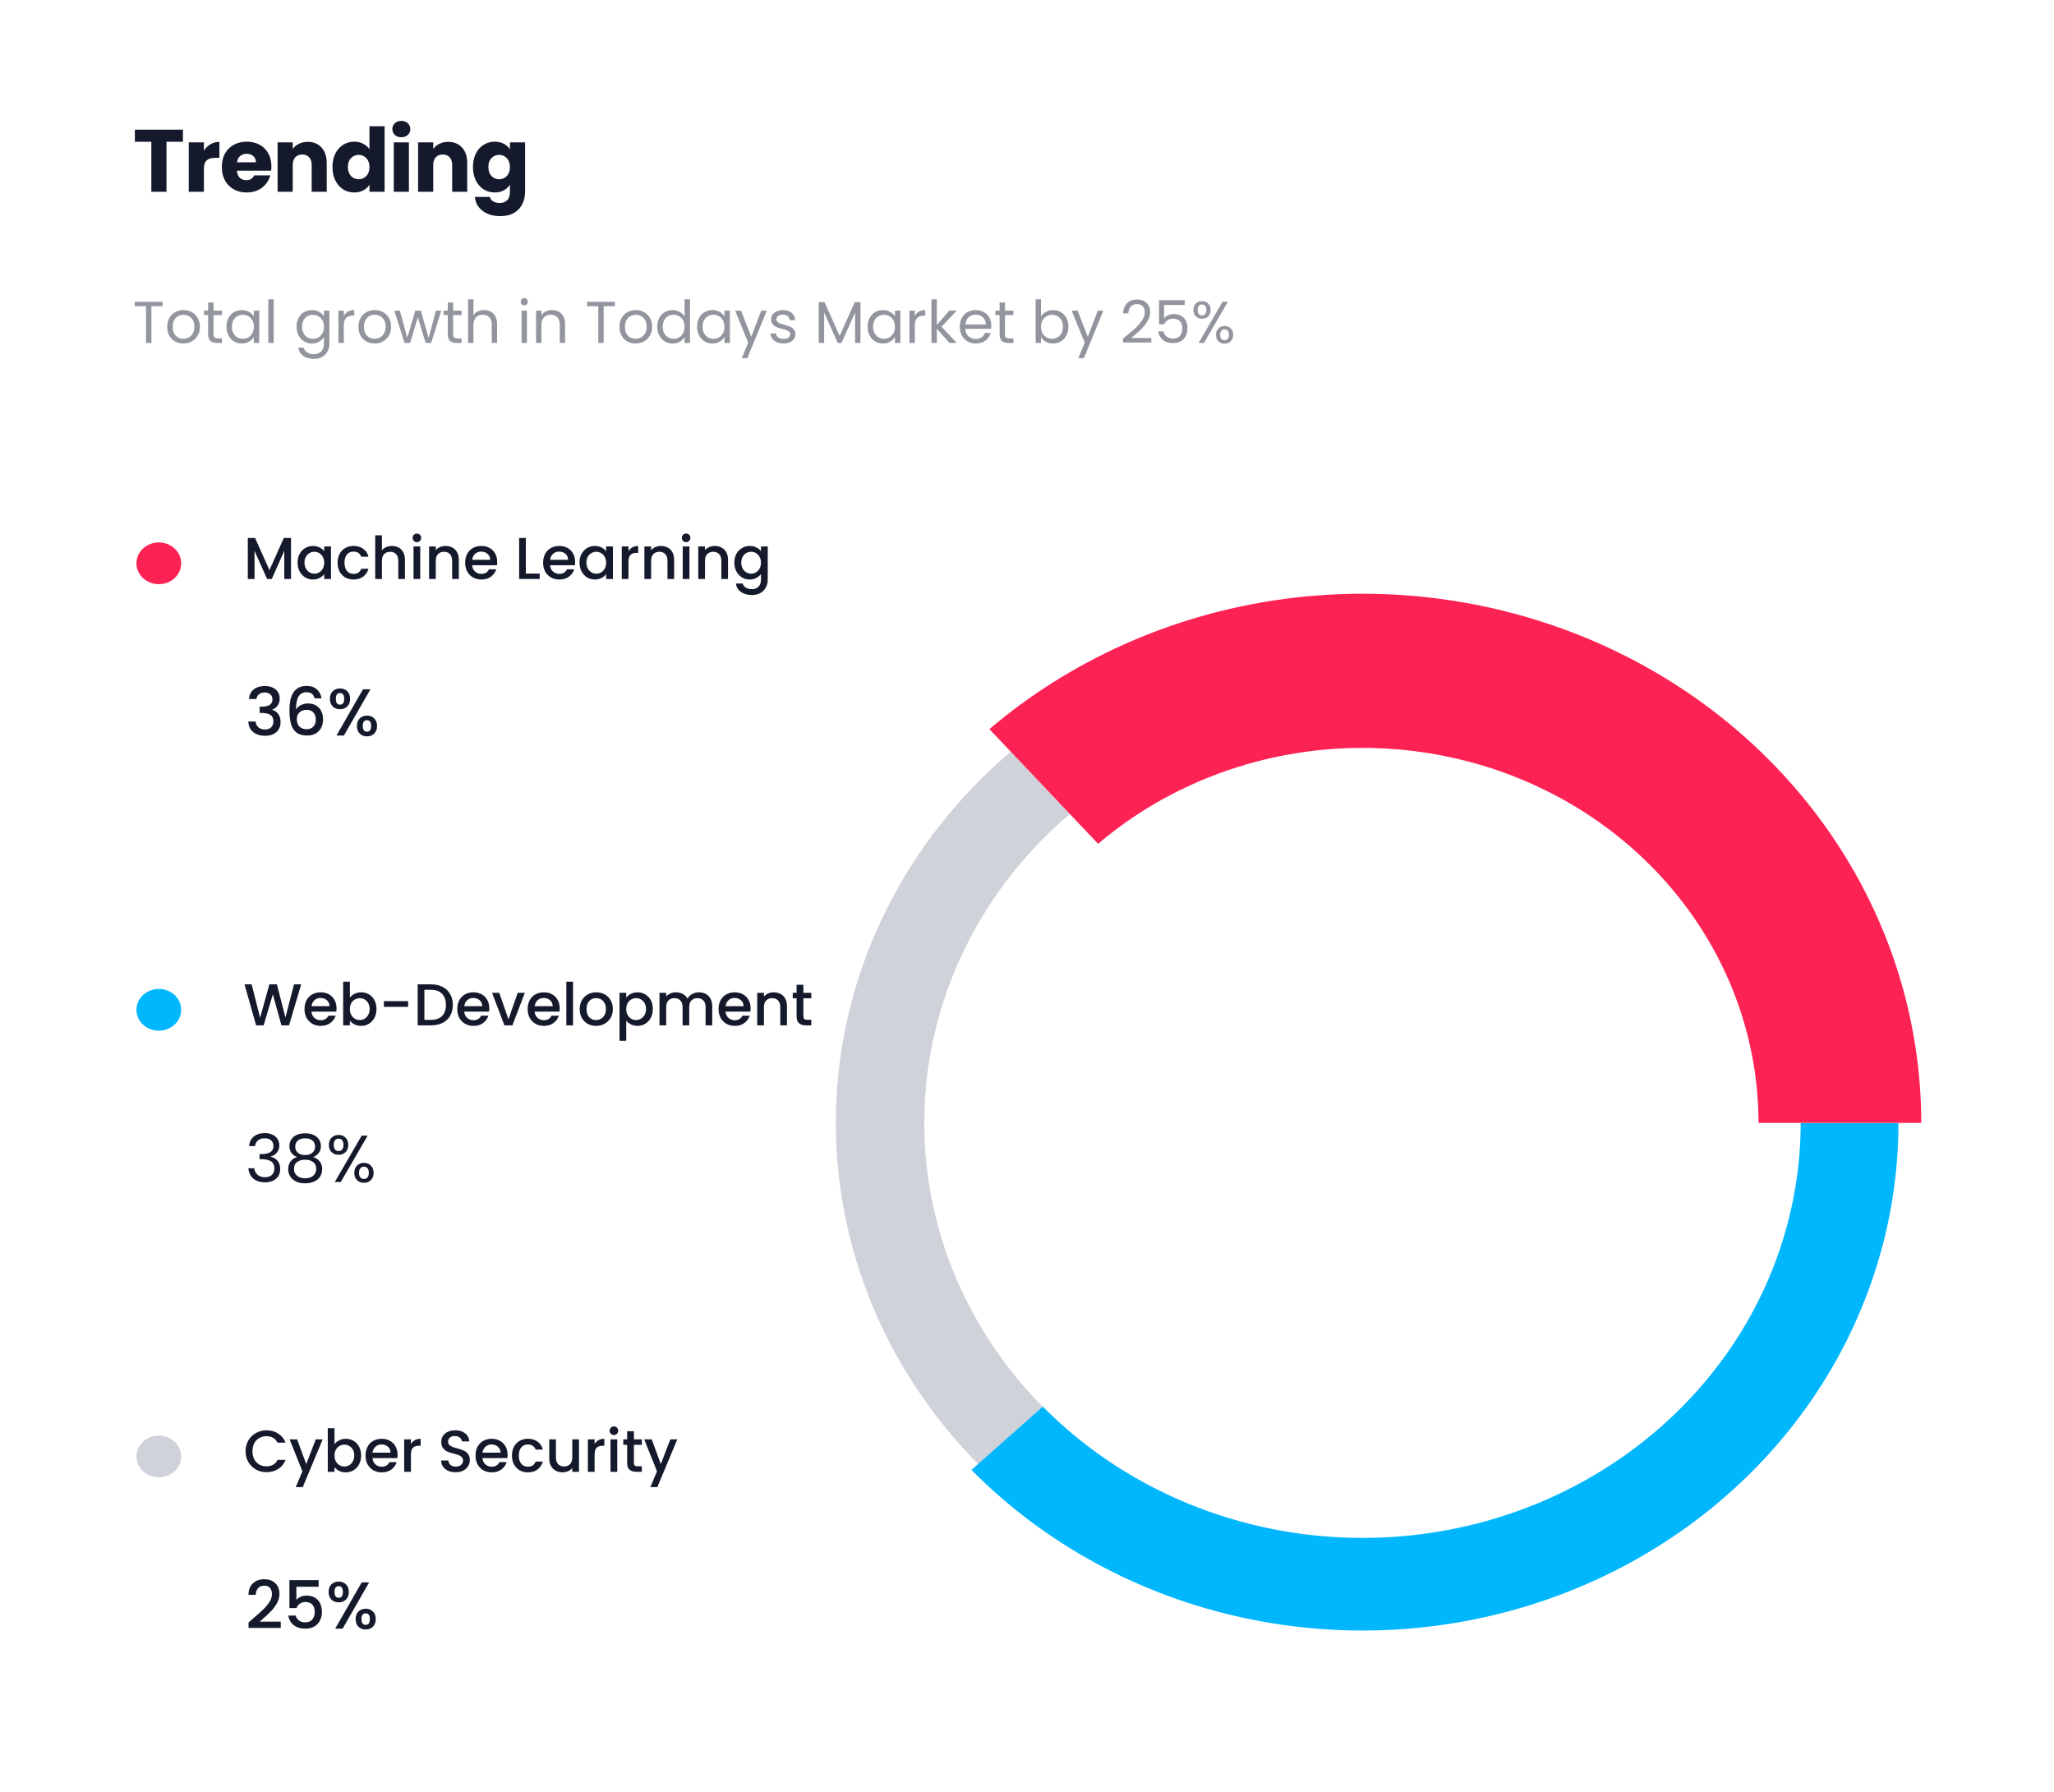<svg width="557" height="486" viewBox="0 0 557 486" fill="none" xmlns="http://www.w3.org/2000/svg">
<g filter="url(#filter0_d_3165_1015)">
<rect x="4" width="541" height="478" rx="16.893" fill="white"/>
<path d="M274.069 199.826C259.918 211.86 248.447 226.449 240.328 242.738C232.21 259.028 227.607 276.688 226.789 294.685C225.972 312.681 228.957 330.651 235.568 347.54C242.18 364.43 252.286 379.898 265.293 393.039L282.796 377.496C271.974 366.562 263.565 353.692 258.064 339.639C252.563 325.587 250.079 310.635 250.759 295.661C251.44 280.688 255.269 265.993 262.025 252.44C268.78 238.887 278.324 226.748 290.098 216.735L274.069 199.826Z" fill="#D0D2DA"/>
<path d="M521 300.5C521 272.777 512.522 245.648 496.591 222.391C480.66 199.135 457.958 180.748 431.229 169.452C404.5 158.156 374.889 154.436 345.976 158.74C317.062 163.045 290.084 175.191 268.303 193.709L297.781 224.816C313.218 211.693 332.337 203.085 352.828 200.034C373.319 196.984 394.305 199.62 413.247 207.626C432.19 215.631 448.279 228.662 459.57 245.144C470.86 261.626 476.869 280.853 476.869 300.5H521Z" fill="#FD2254"/>
<path d="M263.434 394.587C283.354 414.734 309.209 428.743 337.641 434.794C366.073 440.846 395.769 438.661 422.874 428.523C449.978 418.384 473.238 400.762 489.634 377.943C506.03 355.124 514.804 328.162 514.817 300.56L488.3 300.549C488.29 323.115 481.117 345.156 467.713 363.811C454.309 382.467 435.293 396.874 413.135 405.162C390.976 413.45 366.698 415.236 343.454 410.289C320.21 405.342 299.074 393.889 282.789 377.418L263.434 394.587Z" fill="#00B7FE"/>
<path d="M49.608 31.152V34.44H45.144V48H41.04V34.44H36.576V31.152H49.608ZM55.292 36.84C55.772 36.104 56.372 35.528 57.092 35.112C57.812 34.68 58.612 34.464 59.492 34.464V38.808H58.364C57.34 38.808 56.572 39.032 56.06 39.48C55.548 39.912 55.292 40.68 55.292 41.784V48H51.188V34.608H55.292V36.84ZM73.597 41.088C73.597 41.472 73.573 41.872 73.525 42.288H64.237C64.301 43.12 64.565 43.76 65.029 44.208C65.509 44.64 66.093 44.856 66.781 44.856C67.805 44.856 68.517 44.424 68.917 43.56H73.285C73.061 44.44 72.653 45.232 72.061 45.936C71.485 46.64 70.757 47.192 69.877 47.592C68.997 47.992 68.013 48.192 66.925 48.192C65.613 48.192 64.445 47.912 63.421 47.352C62.397 46.792 61.597 45.992 61.021 44.952C60.445 43.912 60.157 42.696 60.157 41.304C60.157 39.912 60.437 38.696 60.997 37.656C61.573 36.616 62.373 35.816 63.397 35.256C64.421 34.696 65.597 34.416 66.925 34.416C68.221 34.416 69.373 34.688 70.381 35.232C71.389 35.776 72.173 36.552 72.733 37.56C73.309 38.568 73.597 39.744 73.597 41.088ZM69.397 40.008C69.397 39.304 69.157 38.744 68.677 38.328C68.197 37.912 67.597 37.704 66.877 37.704C66.189 37.704 65.605 37.904 65.125 38.304C64.661 38.704 64.373 39.272 64.261 40.008H69.397ZM83.442 34.464C85.01 34.464 86.258 34.976 87.186 36C88.13 37.008 88.602 38.4 88.602 40.176V48H84.522V40.728C84.522 39.832 84.29 39.136 83.826 38.64C83.362 38.144 82.738 37.896 81.954 37.896C81.17 37.896 80.546 38.144 80.082 38.64C79.618 39.136 79.386 39.832 79.386 40.728V48H75.282V34.608H79.386V36.384C79.802 35.792 80.362 35.328 81.066 34.992C81.77 34.64 82.562 34.464 83.442 34.464ZM90.158 41.28C90.158 39.904 90.414 38.696 90.926 37.656C91.454 36.616 92.166 35.816 93.062 35.256C93.958 34.696 94.958 34.416 96.062 34.416C96.942 34.416 97.742 34.6 98.462 34.968C99.198 35.336 99.774 35.832 100.19 36.456V30.24H104.294V48H100.19V46.08C99.806 46.72 99.254 47.232 98.534 47.616C97.83 48 97.006 48.192 96.062 48.192C94.958 48.192 93.958 47.912 93.062 47.352C92.166 46.776 91.454 45.968 90.926 44.928C90.414 43.872 90.158 42.656 90.158 41.28ZM100.19 41.304C100.19 40.28 99.902 39.472 99.326 38.88C98.766 38.288 98.078 37.992 97.262 37.992C96.446 37.992 95.75 38.288 95.174 38.88C94.614 39.456 94.334 40.256 94.334 41.28C94.334 42.304 94.614 43.12 95.174 43.728C95.75 44.32 96.446 44.616 97.262 44.616C98.078 44.616 98.766 44.32 99.326 43.728C99.902 43.136 100.19 42.328 100.19 41.304ZM108.847 33.216C108.127 33.216 107.535 33.008 107.071 32.592C106.623 32.16 106.399 31.632 106.399 31.008C106.399 30.368 106.623 29.84 107.071 29.424C107.535 28.992 108.127 28.776 108.847 28.776C109.551 28.776 110.127 28.992 110.575 29.424C111.039 29.84 111.271 30.368 111.271 31.008C111.271 31.632 111.039 32.16 110.575 32.592C110.127 33.008 109.551 33.216 108.847 33.216ZM110.887 34.608V48H106.783V34.608H110.887ZM121.541 34.464C123.109 34.464 124.357 34.976 125.285 36C126.229 37.008 126.701 38.4 126.701 40.176V48H122.621V40.728C122.621 39.832 122.389 39.136 121.925 38.64C121.461 38.144 120.837 37.896 120.053 37.896C119.269 37.896 118.645 38.144 118.181 38.64C117.717 39.136 117.485 39.832 117.485 40.728V48H113.381V34.608H117.485V36.384C117.901 35.792 118.461 35.328 119.165 34.992C119.869 34.64 120.661 34.464 121.541 34.464ZM134.161 34.416C135.105 34.416 135.929 34.608 136.633 34.992C137.353 35.376 137.905 35.88 138.289 36.504V34.608H142.393V47.976C142.393 49.208 142.145 50.32 141.649 51.312C141.169 52.32 140.425 53.12 139.417 53.712C138.425 54.304 137.185 54.6 135.697 54.6C133.713 54.6 132.105 54.128 130.873 53.184C129.641 52.256 128.937 50.992 128.761 49.392H132.817C132.945 49.904 133.249 50.304 133.729 50.592C134.209 50.896 134.801 51.048 135.505 51.048C136.353 51.048 137.025 50.8 137.521 50.304C138.033 49.824 138.289 49.048 138.289 47.976V46.08C137.889 46.704 137.337 47.216 136.633 47.616C135.929 48 135.105 48.192 134.161 48.192C133.057 48.192 132.057 47.912 131.161 47.352C130.265 46.776 129.553 45.968 129.025 44.928C128.513 43.872 128.257 42.656 128.257 41.28C128.257 39.904 128.513 38.696 129.025 37.656C129.553 36.616 130.265 35.816 131.161 35.256C132.057 34.696 133.057 34.416 134.161 34.416ZM138.289 41.304C138.289 40.28 138.001 39.472 137.425 38.88C136.865 38.288 136.177 37.992 135.361 37.992C134.545 37.992 133.849 38.288 133.273 38.88C132.713 39.456 132.433 40.256 132.433 41.28C132.433 42.304 132.713 43.12 133.273 43.728C133.849 44.32 134.545 44.616 135.361 44.616C136.177 44.616 136.865 44.32 137.425 43.728C138.001 43.136 138.289 42.328 138.289 41.304Z" fill="#15192C"/>
<path d="M44.096 77.848V79.032H41.056V89H39.6V79.032H36.544V77.848H44.096ZM49.712 89.144C48.891 89.144 48.144 88.957 47.472 88.584C46.811 88.211 46.288 87.683 45.904 87C45.531 86.307 45.344 85.507 45.344 84.6C45.344 83.704 45.536 82.915 45.92 82.232C46.315 81.539 46.848 81.011 47.52 80.648C48.192 80.275 48.944 80.088 49.776 80.088C50.608 80.088 51.36 80.275 52.032 80.648C52.704 81.011 53.232 81.533 53.616 82.216C54.011 82.899 54.208 83.693 54.208 84.6C54.208 85.507 54.006 86.307 53.6 87C53.206 87.683 52.667 88.211 51.984 88.584C51.302 88.957 50.544 89.144 49.712 89.144ZM49.712 87.864C50.235 87.864 50.726 87.741 51.184 87.496C51.643 87.251 52.011 86.883 52.288 86.392C52.576 85.901 52.72 85.304 52.72 84.6C52.72 83.896 52.582 83.299 52.304 82.808C52.027 82.317 51.664 81.955 51.216 81.72C50.768 81.475 50.283 81.352 49.76 81.352C49.227 81.352 48.736 81.475 48.288 81.72C47.851 81.955 47.499 82.317 47.232 82.808C46.966 83.299 46.832 83.896 46.832 84.6C46.832 85.315 46.96 85.917 47.216 86.408C47.483 86.899 47.835 87.267 48.272 87.512C48.71 87.747 49.19 87.864 49.712 87.864ZM57.899 81.432V86.6C57.899 87.027 57.989 87.331 58.171 87.512C58.352 87.683 58.667 87.768 59.115 87.768H60.187V89H58.875C58.064 89 57.456 88.813 57.051 88.44C56.645 88.067 56.443 87.453 56.443 86.6V81.432H55.307V80.232H56.443V78.024H57.899V80.232H60.187V81.432H57.899ZM61.407 84.584C61.407 83.688 61.588 82.904 61.951 82.232C62.313 81.549 62.809 81.021 63.439 80.648C64.079 80.275 64.788 80.088 65.567 80.088C66.335 80.088 67.001 80.253 67.567 80.584C68.132 80.915 68.553 81.331 68.831 81.832V80.232H70.303V89H68.831V87.368C68.543 87.88 68.111 88.307 67.535 88.648C66.969 88.979 66.308 89.144 65.551 89.144C64.772 89.144 64.068 88.952 63.439 88.568C62.809 88.184 62.313 87.645 61.951 86.952C61.588 86.259 61.407 85.469 61.407 84.584ZM68.831 84.6C68.831 83.939 68.697 83.363 68.431 82.872C68.164 82.381 67.801 82.008 67.343 81.752C66.895 81.485 66.399 81.352 65.855 81.352C65.311 81.352 64.815 81.48 64.367 81.736C63.919 81.992 63.561 82.365 63.295 82.856C63.028 83.347 62.895 83.923 62.895 84.584C62.895 85.256 63.028 85.843 63.295 86.344C63.561 86.835 63.919 87.213 64.367 87.48C64.815 87.736 65.311 87.864 65.855 87.864C66.399 87.864 66.895 87.736 67.343 87.48C67.801 87.213 68.164 86.835 68.431 86.344C68.697 85.843 68.831 85.261 68.831 84.6ZM74.219 77.16V89H72.763V77.16H74.219ZM84.582 80.088C85.34 80.088 86.001 80.253 86.566 80.584C87.142 80.915 87.569 81.331 87.846 81.832V80.232H89.318V89.192C89.318 89.992 89.148 90.701 88.806 91.32C88.465 91.949 87.974 92.44 87.334 92.792C86.705 93.144 85.969 93.32 85.126 93.32C83.974 93.32 83.014 93.048 82.246 92.504C81.478 91.96 81.025 91.219 80.886 90.28H82.326C82.486 90.813 82.817 91.24 83.318 91.56C83.82 91.891 84.422 92.056 85.126 92.056C85.926 92.056 86.577 91.805 87.078 91.304C87.59 90.803 87.846 90.099 87.846 89.192V87.352C87.558 87.864 87.132 88.291 86.566 88.632C86.001 88.973 85.34 89.144 84.582 89.144C83.804 89.144 83.094 88.952 82.454 88.568C81.825 88.184 81.329 87.645 80.966 86.952C80.604 86.259 80.422 85.469 80.422 84.584C80.422 83.688 80.604 82.904 80.966 82.232C81.329 81.549 81.825 81.021 82.454 80.648C83.094 80.275 83.804 80.088 84.582 80.088ZM87.846 84.6C87.846 83.939 87.713 83.363 87.446 82.872C87.18 82.381 86.817 82.008 86.358 81.752C85.91 81.485 85.414 81.352 84.87 81.352C84.326 81.352 83.83 81.48 83.382 81.736C82.934 81.992 82.577 82.365 82.31 82.856C82.044 83.347 81.91 83.923 81.91 84.584C81.91 85.256 82.044 85.843 82.31 86.344C82.577 86.835 82.934 87.213 83.382 87.48C83.83 87.736 84.326 87.864 84.87 87.864C85.414 87.864 85.91 87.736 86.358 87.48C86.817 87.213 87.18 86.835 87.446 86.344C87.713 85.843 87.846 85.261 87.846 84.6ZM93.235 81.656C93.491 81.155 93.853 80.765 94.323 80.488C94.803 80.211 95.384 80.072 96.067 80.072V81.576H95.683C94.051 81.576 93.235 82.461 93.235 84.232V89H91.779V80.232H93.235V81.656ZM101.572 89.144C100.75 89.144 100.004 88.957 99.332 88.584C98.67 88.211 98.148 87.683 97.764 87C97.39 86.307 97.204 85.507 97.204 84.6C97.204 83.704 97.396 82.915 97.78 82.232C98.174 81.539 98.708 81.011 99.38 80.648C100.052 80.275 100.804 80.088 101.636 80.088C102.468 80.088 103.22 80.275 103.892 80.648C104.564 81.011 105.092 81.533 105.476 82.216C105.87 82.899 106.068 83.693 106.068 84.6C106.068 85.507 105.865 86.307 105.46 87C105.065 87.683 104.526 88.211 103.844 88.584C103.161 88.957 102.404 89.144 101.572 89.144ZM101.572 87.864C102.094 87.864 102.585 87.741 103.044 87.496C103.502 87.251 103.87 86.883 104.148 86.392C104.436 85.901 104.58 85.304 104.58 84.6C104.58 83.896 104.441 83.299 104.164 82.808C103.886 82.317 103.524 81.955 103.076 81.72C102.628 81.475 102.142 81.352 101.62 81.352C101.086 81.352 100.596 81.475 100.148 81.72C99.71 81.955 99.358 82.317 99.092 82.808C98.825 83.299 98.692 83.896 98.692 84.6C98.692 85.315 98.82 85.917 99.076 86.408C99.342 86.899 99.694 87.267 100.132 87.512C100.569 87.747 101.049 87.864 101.572 87.864ZM119.662 80.232L116.926 89H115.422L113.31 82.04L111.198 89H109.694L106.942 80.232H108.43L110.446 87.592L112.622 80.232H114.11L116.238 87.608L118.222 80.232H119.662ZM122.883 81.432V86.6C122.883 87.027 122.974 87.331 123.155 87.512C123.336 87.683 123.651 87.768 124.099 87.768H125.171V89H123.859C123.048 89 122.44 88.813 122.035 88.44C121.63 88.067 121.427 87.453 121.427 86.6V81.432H120.291V80.232H121.427V78.024H122.883V80.232H125.171V81.432H122.883ZM131.287 80.072C131.948 80.072 132.546 80.216 133.079 80.504C133.612 80.781 134.028 81.203 134.327 81.768C134.636 82.333 134.791 83.021 134.791 83.832V89H133.351V84.04C133.351 83.165 133.132 82.499 132.695 82.04C132.258 81.571 131.66 81.336 130.903 81.336C130.135 81.336 129.522 81.576 129.063 82.056C128.615 82.536 128.391 83.235 128.391 84.152V89H126.935V77.16H128.391V81.48C128.679 81.032 129.074 80.685 129.575 80.44C130.087 80.195 130.658 80.072 131.287 80.072ZM142.187 78.808C141.91 78.808 141.675 78.712 141.483 78.52C141.291 78.328 141.195 78.093 141.195 77.816C141.195 77.539 141.291 77.304 141.483 77.112C141.675 76.92 141.91 76.824 142.187 76.824C142.454 76.824 142.678 76.92 142.859 77.112C143.051 77.304 143.147 77.539 143.147 77.816C143.147 78.093 143.051 78.328 142.859 78.52C142.678 78.712 142.454 78.808 142.187 78.808ZM142.891 80.232V89H141.435V80.232H142.891ZM149.645 80.072C150.711 80.072 151.575 80.397 152.237 81.048C152.898 81.688 153.229 82.616 153.229 83.832V89H151.789V84.04C151.789 83.165 151.57 82.499 151.133 82.04C150.695 81.571 150.098 81.336 149.341 81.336C148.573 81.336 147.959 81.576 147.501 82.056C147.053 82.536 146.829 83.235 146.829 84.152V89H145.373V80.232H146.829V81.48C147.117 81.032 147.506 80.685 147.997 80.44C148.498 80.195 149.047 80.072 149.645 80.072ZM166.737 77.848V79.032H163.697V89H162.241V79.032H159.185V77.848H166.737ZM172.353 89.144C171.532 89.144 170.785 88.957 170.113 88.584C169.452 88.211 168.929 87.683 168.545 87C168.172 86.307 167.985 85.507 167.985 84.6C167.985 83.704 168.177 82.915 168.561 82.232C168.956 81.539 169.489 81.011 170.161 80.648C170.833 80.275 171.585 80.088 172.417 80.088C173.249 80.088 174.001 80.275 174.673 80.648C175.345 81.011 175.873 81.533 176.257 82.216C176.652 82.899 176.849 83.693 176.849 84.6C176.849 85.507 176.646 86.307 176.241 87C175.846 87.683 175.308 88.211 174.625 88.584C173.942 88.957 173.185 89.144 172.353 89.144ZM172.353 87.864C172.876 87.864 173.366 87.741 173.825 87.496C174.284 87.251 174.652 86.883 174.929 86.392C175.217 85.901 175.361 85.304 175.361 84.6C175.361 83.896 175.222 83.299 174.945 82.808C174.668 82.317 174.305 81.955 173.857 81.72C173.409 81.475 172.924 81.352 172.401 81.352C171.868 81.352 171.377 81.475 170.929 81.72C170.492 81.955 170.14 82.317 169.873 82.808C169.606 83.299 169.473 83.896 169.473 84.6C169.473 85.315 169.601 85.917 169.857 86.408C170.124 86.899 170.476 87.267 170.913 87.512C171.35 87.747 171.83 87.864 172.353 87.864ZM178.219 84.584C178.219 83.688 178.401 82.904 178.763 82.232C179.126 81.549 179.622 81.021 180.251 80.648C180.891 80.275 181.606 80.088 182.395 80.088C183.078 80.088 183.713 80.248 184.299 80.568C184.886 80.877 185.334 81.288 185.643 81.8V77.16H187.115V89H185.643V87.352C185.355 87.875 184.929 88.307 184.363 88.648C183.798 88.979 183.137 89.144 182.379 89.144C181.601 89.144 180.891 88.952 180.251 88.568C179.622 88.184 179.126 87.645 178.763 86.952C178.401 86.259 178.219 85.469 178.219 84.584ZM185.643 84.6C185.643 83.939 185.51 83.363 185.243 82.872C184.977 82.381 184.614 82.008 184.155 81.752C183.707 81.485 183.211 81.352 182.667 81.352C182.123 81.352 181.627 81.48 181.179 81.736C180.731 81.992 180.374 82.365 180.107 82.856C179.841 83.347 179.707 83.923 179.707 84.584C179.707 85.256 179.841 85.843 180.107 86.344C180.374 86.835 180.731 87.213 181.179 87.48C181.627 87.736 182.123 87.864 182.667 87.864C183.211 87.864 183.707 87.736 184.155 87.48C184.614 87.213 184.977 86.835 185.243 86.344C185.51 85.843 185.643 85.261 185.643 84.6ZM189.032 84.584C189.032 83.688 189.213 82.904 189.576 82.232C189.938 81.549 190.434 81.021 191.064 80.648C191.704 80.275 192.413 80.088 193.192 80.088C193.96 80.088 194.626 80.253 195.192 80.584C195.757 80.915 196.178 81.331 196.456 81.832V80.232H197.928V89H196.456V87.368C196.168 87.88 195.736 88.307 195.16 88.648C194.594 88.979 193.933 89.144 193.176 89.144C192.397 89.144 191.693 88.952 191.064 88.568C190.434 88.184 189.938 87.645 189.576 86.952C189.213 86.259 189.032 85.469 189.032 84.584ZM196.456 84.6C196.456 83.939 196.322 83.363 196.056 82.872C195.789 82.381 195.426 82.008 194.968 81.752C194.52 81.485 194.024 81.352 193.48 81.352C192.936 81.352 192.44 81.48 191.992 81.736C191.544 81.992 191.186 82.365 190.92 82.856C190.653 83.347 190.52 83.923 190.52 84.584C190.52 85.256 190.653 85.843 190.92 86.344C191.186 86.835 191.544 87.213 191.992 87.48C192.44 87.736 192.936 87.864 193.48 87.864C194.024 87.864 194.52 87.736 194.968 87.48C195.426 87.213 195.789 86.835 196.056 86.344C196.322 85.843 196.456 85.261 196.456 84.6ZM207.94 80.232L202.66 93.128H201.156L202.884 88.904L199.348 80.232H200.964L203.716 87.336L206.436 80.232H207.94ZM212.508 89.144C211.836 89.144 211.233 89.032 210.7 88.808C210.167 88.573 209.745 88.253 209.436 87.848C209.127 87.432 208.956 86.957 208.924 86.424H210.428C210.471 86.861 210.673 87.219 211.036 87.496C211.409 87.773 211.895 87.912 212.492 87.912C213.047 87.912 213.484 87.789 213.804 87.544C214.124 87.299 214.284 86.989 214.284 86.616C214.284 86.232 214.113 85.949 213.772 85.768C213.431 85.576 212.903 85.389 212.188 85.208C211.537 85.037 211.004 84.867 210.588 84.696C210.183 84.515 209.831 84.253 209.532 83.912C209.244 83.56 209.1 83.101 209.1 82.536C209.1 82.088 209.233 81.677 209.5 81.304C209.767 80.931 210.145 80.637 210.636 80.424C211.127 80.2 211.687 80.088 212.316 80.088C213.287 80.088 214.071 80.333 214.668 80.824C215.265 81.315 215.585 81.987 215.628 82.84H214.172C214.14 82.381 213.953 82.013 213.612 81.736C213.281 81.459 212.833 81.32 212.268 81.32C211.745 81.32 211.329 81.432 211.02 81.656C210.711 81.88 210.556 82.173 210.556 82.536C210.556 82.824 210.647 83.064 210.828 83.256C211.02 83.437 211.255 83.587 211.532 83.704C211.82 83.811 212.215 83.933 212.716 84.072C213.345 84.243 213.857 84.413 214.252 84.584C214.647 84.744 214.983 84.989 215.26 85.32C215.548 85.651 215.697 86.083 215.708 86.616C215.708 87.096 215.575 87.528 215.308 87.912C215.041 88.296 214.663 88.6 214.172 88.824C213.692 89.037 213.137 89.144 212.508 89.144ZM233.341 77.928V89H231.885V80.744L228.205 89H227.181L223.485 80.728V89H222.029V77.928H223.597L227.693 87.08L231.789 77.928H233.341ZM235.266 84.584C235.266 83.688 235.447 82.904 235.81 82.232C236.173 81.549 236.669 81.021 237.298 80.648C237.938 80.275 238.647 80.088 239.426 80.088C240.194 80.088 240.861 80.253 241.426 80.584C241.991 80.915 242.413 81.331 242.69 81.832V80.232H244.162V89H242.69V87.368C242.402 87.88 241.97 88.307 241.394 88.648C240.829 88.979 240.167 89.144 239.41 89.144C238.631 89.144 237.927 88.952 237.298 88.568C236.669 88.184 236.173 87.645 235.81 86.952C235.447 86.259 235.266 85.469 235.266 84.584ZM242.69 84.6C242.69 83.939 242.557 83.363 242.29 82.872C242.023 82.381 241.661 82.008 241.202 81.752C240.754 81.485 240.258 81.352 239.714 81.352C239.17 81.352 238.674 81.48 238.226 81.736C237.778 81.992 237.421 82.365 237.154 82.856C236.887 83.347 236.754 83.923 236.754 84.584C236.754 85.256 236.887 85.843 237.154 86.344C237.421 86.835 237.778 87.213 238.226 87.48C238.674 87.736 239.17 87.864 239.714 87.864C240.258 87.864 240.754 87.736 241.202 87.48C241.661 87.213 242.023 86.835 242.29 86.344C242.557 85.843 242.69 85.261 242.69 84.6ZM248.079 81.656C248.335 81.155 248.697 80.765 249.167 80.488C249.647 80.211 250.228 80.072 250.911 80.072V81.576H250.527C248.895 81.576 248.079 82.461 248.079 84.232V89H246.623V80.232H248.079V81.656ZM257.487 89L254.047 85.128V89H252.591V77.16H254.047V84.12L257.423 80.232H259.455L255.327 84.6L259.471 89H257.487ZM268.826 84.28C268.826 84.557 268.81 84.851 268.778 85.16H261.77C261.823 86.024 262.116 86.701 262.65 87.192C263.194 87.672 263.85 87.912 264.618 87.912C265.247 87.912 265.77 87.768 266.186 87.48C266.612 87.181 266.911 86.787 267.082 86.296H268.65C268.415 87.139 267.946 87.827 267.242 88.36C266.538 88.883 265.663 89.144 264.618 89.144C263.786 89.144 263.039 88.957 262.378 88.584C261.727 88.211 261.215 87.683 260.842 87C260.468 86.307 260.282 85.507 260.282 84.6C260.282 83.693 260.463 82.899 260.826 82.216C261.188 81.533 261.695 81.011 262.346 80.648C263.007 80.275 263.764 80.088 264.618 80.088C265.45 80.088 266.186 80.269 266.826 80.632C267.466 80.995 267.956 81.496 268.298 82.136C268.65 82.765 268.826 83.48 268.826 84.28ZM267.322 83.976C267.322 83.421 267.199 82.947 266.954 82.552C266.708 82.147 266.372 81.843 265.946 81.64C265.53 81.427 265.066 81.32 264.554 81.32C263.818 81.32 263.188 81.555 262.666 82.024C262.154 82.493 261.86 83.144 261.786 83.976H267.322ZM272.524 81.432V86.6C272.524 87.027 272.614 87.331 272.796 87.512C272.977 87.683 273.292 87.768 273.74 87.768H274.812V89H273.5C272.689 89 272.081 88.813 271.676 88.44C271.27 88.067 271.068 87.453 271.068 86.6V81.432H269.932V80.232H271.068V78.024H272.524V80.232H274.812V81.432H272.524ZM282.297 81.864C282.596 81.341 283.033 80.915 283.609 80.584C284.185 80.253 284.841 80.088 285.577 80.088C286.367 80.088 287.076 80.275 287.705 80.648C288.335 81.021 288.831 81.549 289.193 82.232C289.556 82.904 289.737 83.688 289.737 84.584C289.737 85.469 289.556 86.259 289.193 86.952C288.831 87.645 288.329 88.184 287.689 88.568C287.06 88.952 286.356 89.144 285.577 89.144C284.82 89.144 284.153 88.979 283.577 88.648C283.012 88.317 282.585 87.896 282.297 87.384V89H280.841V77.16H282.297V81.864ZM288.249 84.584C288.249 83.923 288.116 83.347 287.849 82.856C287.583 82.365 287.22 81.992 286.761 81.736C286.313 81.48 285.817 81.352 285.273 81.352C284.74 81.352 284.244 81.485 283.785 81.752C283.337 82.008 282.975 82.387 282.697 82.888C282.431 83.379 282.297 83.949 282.297 84.6C282.297 85.261 282.431 85.843 282.697 86.344C282.975 86.835 283.337 87.213 283.785 87.48C284.244 87.736 284.74 87.864 285.273 87.864C285.817 87.864 286.313 87.736 286.761 87.48C287.22 87.213 287.583 86.835 287.849 86.344C288.116 85.843 288.249 85.256 288.249 84.584ZM299.206 80.232L293.926 93.128H292.422L294.15 88.904L290.614 80.232H292.23L294.982 87.336L297.702 80.232H299.206ZM304.519 87.832C305.874 86.744 306.935 85.853 307.703 85.16C308.471 84.456 309.116 83.725 309.639 82.968C310.172 82.2 310.439 81.448 310.439 80.712C310.439 80.019 310.268 79.475 309.927 79.08C309.596 78.675 309.058 78.472 308.311 78.472C307.586 78.472 307.02 78.701 306.615 79.16C306.22 79.608 306.007 80.211 305.975 80.968H304.567C304.61 79.773 304.972 78.851 305.655 78.2C306.338 77.549 307.218 77.224 308.295 77.224C309.394 77.224 310.263 77.528 310.903 78.136C311.554 78.744 311.879 79.581 311.879 80.648C311.879 81.533 311.612 82.397 311.079 83.24C310.556 84.072 309.959 84.808 309.287 85.448C308.615 86.077 307.756 86.813 306.711 87.656H312.215V88.872H304.519V87.832ZM321.274 78.696H315.658V82.344C315.904 82.003 316.266 81.725 316.746 81.512C317.226 81.288 317.744 81.176 318.298 81.176C319.184 81.176 319.904 81.363 320.458 81.736C321.013 82.099 321.408 82.573 321.642 83.16C321.888 83.736 322.01 84.349 322.01 85C322.01 85.768 321.866 86.456 321.578 87.064C321.29 87.672 320.848 88.152 320.25 88.504C319.664 88.856 318.933 89.032 318.058 89.032C316.938 89.032 316.032 88.744 315.338 88.168C314.645 87.592 314.224 86.824 314.074 85.864H315.498C315.637 86.472 315.93 86.947 316.378 87.288C316.826 87.629 317.392 87.8 318.074 87.8C318.917 87.8 319.552 87.549 319.978 87.048C320.405 86.536 320.618 85.864 320.618 85.032C320.618 84.2 320.405 83.56 319.978 83.112C319.552 82.653 318.922 82.424 318.09 82.424C317.525 82.424 317.029 82.563 316.602 82.84C316.186 83.107 315.882 83.475 315.69 83.944H314.314V77.416H321.274V78.696ZM323.625 80.04C323.625 79.315 323.844 78.739 324.281 78.312C324.718 77.875 325.278 77.656 325.961 77.656C326.644 77.656 327.204 77.875 327.641 78.312C328.078 78.739 328.297 79.315 328.297 80.04C328.297 80.776 328.078 81.363 327.641 81.8C327.204 82.227 326.644 82.44 325.961 82.44C325.278 82.44 324.718 82.227 324.281 81.8C323.844 81.363 323.625 80.776 323.625 80.04ZM332.969 77.832L326.489 89H325.049L331.529 77.832H332.969ZM325.961 78.552C325.598 78.552 325.31 78.68 325.097 78.936C324.894 79.181 324.793 79.549 324.793 80.04C324.793 80.531 324.894 80.904 325.097 81.16C325.31 81.416 325.598 81.544 325.961 81.544C326.324 81.544 326.612 81.416 326.825 81.16C327.038 80.893 327.145 80.52 327.145 80.04C327.145 79.549 327.038 79.181 326.825 78.936C326.612 78.68 326.324 78.552 325.961 78.552ZM329.753 86.792C329.753 86.056 329.972 85.475 330.409 85.048C330.846 84.611 331.406 84.392 332.089 84.392C332.772 84.392 333.326 84.611 333.753 85.048C334.19 85.475 334.409 86.056 334.409 86.792C334.409 87.517 334.19 88.099 333.753 88.536C333.326 88.973 332.772 89.192 332.089 89.192C331.406 89.192 330.846 88.979 330.409 88.552C329.972 88.115 329.753 87.528 329.753 86.792ZM332.073 85.304C331.71 85.304 331.422 85.432 331.209 85.688C330.996 85.933 330.889 86.301 330.889 86.792C330.889 87.272 330.996 87.64 331.209 87.896C331.422 88.141 331.71 88.264 332.073 88.264C332.436 88.264 332.724 88.141 332.937 87.896C333.15 87.64 333.257 87.272 333.257 86.792C333.257 86.301 333.15 85.933 332.937 85.688C332.724 85.432 332.436 85.304 332.073 85.304Z" fill="#92959E"/>
<path d="M78.912 141.88V153H77.088V145.384L73.696 153H72.432L69.024 145.384V153H67.2V141.88H69.168L73.072 150.6L76.96 141.88H78.912ZM80.701 148.552C80.701 147.667 80.883 146.883 81.245 146.2C81.619 145.517 82.12 144.989 82.749 144.616C83.389 144.232 84.093 144.04 84.861 144.04C85.555 144.04 86.157 144.179 86.669 144.456C87.192 144.723 87.608 145.059 87.917 145.464V144.184H89.757V153H87.917V151.688C87.608 152.104 87.187 152.451 86.653 152.728C86.12 153.005 85.512 153.144 84.829 153.144C84.072 153.144 83.379 152.952 82.749 152.568C82.12 152.173 81.619 151.629 81.245 150.936C80.883 150.232 80.701 149.437 80.701 148.552ZM87.917 148.584C87.917 147.976 87.789 147.448 87.533 147C87.288 146.552 86.963 146.211 86.557 145.976C86.152 145.741 85.715 145.624 85.245 145.624C84.776 145.624 84.339 145.741 83.933 145.976C83.528 146.2 83.197 146.536 82.941 146.984C82.696 147.421 82.573 147.944 82.573 148.552C82.573 149.16 82.696 149.693 82.941 150.152C83.197 150.611 83.528 150.963 83.933 151.208C84.349 151.443 84.787 151.56 85.245 151.56C85.715 151.56 86.152 151.443 86.557 151.208C86.963 150.973 87.288 150.632 87.533 150.184C87.789 149.725 87.917 149.192 87.917 148.584ZM91.545 148.584C91.545 147.677 91.727 146.883 92.089 146.2C92.463 145.507 92.975 144.973 93.625 144.6C94.276 144.227 95.022 144.04 95.865 144.04C96.932 144.04 97.812 144.296 98.505 144.808C99.209 145.309 99.684 146.029 99.929 146.968H97.961C97.801 146.531 97.545 146.189 97.193 145.944C96.841 145.699 96.398 145.576 95.865 145.576C95.118 145.576 94.521 145.843 94.073 146.376C93.636 146.899 93.417 147.635 93.417 148.584C93.417 149.533 93.636 150.275 94.073 150.808C94.521 151.341 95.118 151.608 95.865 151.608C96.921 151.608 97.62 151.144 97.961 150.216H99.929C99.673 151.112 99.193 151.827 98.489 152.36C97.785 152.883 96.91 153.144 95.865 153.144C95.022 153.144 94.276 152.957 93.625 152.584C92.975 152.2 92.463 151.667 92.089 150.984C91.727 150.291 91.545 149.491 91.545 148.584ZM106.307 144.04C106.979 144.04 107.576 144.184 108.099 144.472C108.632 144.76 109.048 145.187 109.347 145.752C109.656 146.317 109.811 147 109.811 147.8V153H108.003V148.072C108.003 147.283 107.806 146.68 107.411 146.264C107.016 145.837 106.478 145.624 105.795 145.624C105.112 145.624 104.568 145.837 104.163 146.264C103.768 146.68 103.571 147.283 103.571 148.072V153H101.747V141.16H103.571V145.208C103.88 144.835 104.27 144.547 104.739 144.344C105.219 144.141 105.742 144.04 106.307 144.04ZM113.066 143.016C112.735 143.016 112.458 142.904 112.234 142.68C112.01 142.456 111.898 142.179 111.898 141.848C111.898 141.517 112.01 141.24 112.234 141.016C112.458 140.792 112.735 140.68 113.066 140.68C113.386 140.68 113.658 140.792 113.882 141.016C114.106 141.24 114.218 141.517 114.218 141.848C114.218 142.179 114.106 142.456 113.882 142.68C113.658 142.904 113.386 143.016 113.066 143.016ZM113.962 144.184V153H112.138V144.184H113.962ZM120.804 144.04C121.498 144.04 122.116 144.184 122.66 144.472C123.215 144.76 123.647 145.187 123.956 145.752C124.266 146.317 124.42 147 124.42 147.8V153H122.612V148.072C122.612 147.283 122.415 146.68 122.02 146.264C121.626 145.837 121.087 145.624 120.404 145.624C119.722 145.624 119.178 145.837 118.772 146.264C118.378 146.68 118.18 147.283 118.18 148.072V153H116.356V144.184H118.18V145.192C118.479 144.829 118.858 144.547 119.316 144.344C119.786 144.141 120.282 144.04 120.804 144.04ZM134.827 148.376C134.827 148.707 134.806 149.005 134.763 149.272H128.027C128.08 149.976 128.342 150.541 128.811 150.968C129.28 151.395 129.856 151.608 130.539 151.608C131.52 151.608 132.214 151.197 132.619 150.376H134.587C134.32 151.187 133.835 151.853 133.131 152.376C132.438 152.888 131.574 153.144 130.539 153.144C129.696 153.144 128.939 152.957 128.267 152.584C127.606 152.2 127.083 151.667 126.699 150.984C126.326 150.291 126.139 149.491 126.139 148.584C126.139 147.677 126.32 146.883 126.683 146.2C127.056 145.507 127.574 144.973 128.235 144.6C128.907 144.227 129.675 144.04 130.539 144.04C131.371 144.04 132.112 144.221 132.763 144.584C133.414 144.947 133.92 145.459 134.283 146.12C134.646 146.771 134.827 147.523 134.827 148.376ZM132.923 147.8C132.912 147.128 132.672 146.589 132.203 146.184C131.734 145.779 131.152 145.576 130.459 145.576C129.83 145.576 129.291 145.779 128.843 146.184C128.395 146.579 128.128 147.117 128.043 147.8H132.923ZM142.602 151.528H146.362V153H140.778V141.88H142.602V151.528ZM155.968 148.376C155.968 148.707 155.946 149.005 155.904 149.272H149.168C149.221 149.976 149.482 150.541 149.952 150.968C150.421 151.395 150.997 151.608 151.68 151.608C152.661 151.608 153.354 151.197 153.76 150.376H155.728C155.461 151.187 154.976 151.853 154.272 152.376C153.578 152.888 152.714 153.144 151.68 153.144C150.837 153.144 150.08 152.957 149.408 152.584C148.746 152.2 148.224 151.667 147.84 150.984C147.466 150.291 147.28 149.491 147.28 148.584C147.28 147.677 147.461 146.883 147.824 146.2C148.197 145.507 148.714 144.973 149.376 144.6C150.048 144.227 150.816 144.04 151.68 144.04C152.512 144.04 153.253 144.221 153.904 144.584C154.554 144.947 155.061 145.459 155.424 146.12C155.786 146.771 155.968 147.523 155.968 148.376ZM154.064 147.8C154.053 147.128 153.813 146.589 153.344 146.184C152.874 145.779 152.293 145.576 151.6 145.576C150.97 145.576 150.432 145.779 149.984 146.184C149.536 146.579 149.269 147.117 149.184 147.8H154.064ZM157.155 148.552C157.155 147.667 157.336 146.883 157.699 146.2C158.072 145.517 158.573 144.989 159.203 144.616C159.843 144.232 160.547 144.04 161.315 144.04C162.008 144.04 162.611 144.179 163.123 144.456C163.645 144.723 164.061 145.059 164.371 145.464V144.184H166.211V153H164.371V151.688C164.061 152.104 163.64 152.451 163.107 152.728C162.573 153.005 161.965 153.144 161.283 153.144C160.525 153.144 159.832 152.952 159.203 152.568C158.573 152.173 158.072 151.629 157.699 150.936C157.336 150.232 157.155 149.437 157.155 148.552ZM164.371 148.584C164.371 147.976 164.243 147.448 163.987 147C163.741 146.552 163.416 146.211 163.011 145.976C162.605 145.741 162.168 145.624 161.699 145.624C161.229 145.624 160.792 145.741 160.387 145.976C159.981 146.2 159.651 146.536 159.395 146.984C159.149 147.421 159.027 147.944 159.027 148.552C159.027 149.16 159.149 149.693 159.395 150.152C159.651 150.611 159.981 150.963 160.387 151.208C160.803 151.443 161.24 151.56 161.699 151.56C162.168 151.56 162.605 151.443 163.011 151.208C163.416 150.973 163.741 150.632 163.987 150.184C164.243 149.725 164.371 149.192 164.371 148.584ZM170.43 145.464C170.697 145.016 171.049 144.669 171.486 144.424C171.934 144.168 172.462 144.04 173.07 144.04V145.928H172.606C171.892 145.928 171.348 146.109 170.974 146.472C170.612 146.835 170.43 147.464 170.43 148.36V153H168.606V144.184H170.43V145.464ZM179.195 144.04C179.888 144.04 180.507 144.184 181.051 144.472C181.606 144.76 182.038 145.187 182.347 145.752C182.656 146.317 182.811 147 182.811 147.8V153H181.003V148.072C181.003 147.283 180.806 146.68 180.411 146.264C180.016 145.837 179.478 145.624 178.795 145.624C178.112 145.624 177.568 145.837 177.163 146.264C176.768 146.68 176.571 147.283 176.571 148.072V153H174.747V144.184H176.571V145.192C176.87 144.829 177.248 144.547 177.707 144.344C178.176 144.141 178.672 144.04 179.195 144.04ZM186.066 143.016C185.735 143.016 185.458 142.904 185.234 142.68C185.01 142.456 184.898 142.179 184.898 141.848C184.898 141.517 185.01 141.24 185.234 141.016C185.458 140.792 185.735 140.68 186.066 140.68C186.386 140.68 186.658 140.792 186.882 141.016C187.106 141.24 187.218 141.517 187.218 141.848C187.218 142.179 187.106 142.456 186.882 142.68C186.658 142.904 186.386 143.016 186.066 143.016ZM186.962 144.184V153H185.138V144.184H186.962ZM193.804 144.04C194.498 144.04 195.116 144.184 195.66 144.472C196.215 144.76 196.647 145.187 196.956 145.752C197.266 146.317 197.42 147 197.42 147.8V153H195.612V148.072C195.612 147.283 195.415 146.68 195.02 146.264C194.626 145.837 194.087 145.624 193.404 145.624C192.722 145.624 192.178 145.837 191.772 146.264C191.378 146.68 191.18 147.283 191.18 148.072V153H189.356V144.184H191.18V145.192C191.479 144.829 191.858 144.547 192.316 144.344C192.786 144.141 193.282 144.04 193.804 144.04ZM203.299 144.04C203.982 144.04 204.584 144.179 205.107 144.456C205.64 144.723 206.056 145.059 206.355 145.464V144.184H208.195V153.144C208.195 153.955 208.024 154.675 207.683 155.304C207.342 155.944 206.846 156.445 206.195 156.808C205.555 157.171 204.787 157.352 203.891 157.352C202.696 157.352 201.704 157.069 200.915 156.504C200.126 155.949 199.678 155.192 199.571 154.232H201.379C201.518 154.691 201.811 155.059 202.259 155.336C202.718 155.624 203.262 155.768 203.891 155.768C204.627 155.768 205.219 155.544 205.667 155.096C206.126 154.648 206.355 153.997 206.355 153.144V151.672C206.046 152.088 205.624 152.44 205.091 152.728C204.568 153.005 203.971 153.144 203.299 153.144C202.531 153.144 201.827 152.952 201.187 152.568C200.558 152.173 200.056 151.629 199.683 150.936C199.32 150.232 199.139 149.437 199.139 148.552C199.139 147.667 199.32 146.883 199.683 146.2C200.056 145.517 200.558 144.989 201.187 144.616C201.827 144.232 202.531 144.04 203.299 144.04ZM206.355 148.584C206.355 147.976 206.227 147.448 205.971 147C205.726 146.552 205.4 146.211 204.995 145.976C204.59 145.741 204.152 145.624 203.683 145.624C203.214 145.624 202.776 145.741 202.371 145.976C201.966 146.2 201.635 146.536 201.379 146.984C201.134 147.421 201.011 147.944 201.011 148.552C201.011 149.16 201.134 149.693 201.379 150.152C201.635 150.611 201.966 150.963 202.371 151.208C202.787 151.443 203.224 151.56 203.683 151.56C204.152 151.56 204.59 151.443 204.995 151.208C205.4 150.973 205.726 150.632 205.971 150.184C206.227 149.725 206.355 149.192 206.355 148.584Z" fill="#15192C"/>
<path d="M67.518 185.563C67.59 184.447 68.016 183.577 68.796 182.953C69.588 182.329 70.596 182.017 71.82 182.017C72.66 182.017 73.386 182.167 73.998 182.467C74.61 182.767 75.072 183.175 75.384 183.691C75.696 184.207 75.852 184.789 75.852 185.437C75.852 186.181 75.654 186.817 75.258 187.345C74.862 187.873 74.388 188.227 73.836 188.407V188.479C74.544 188.695 75.096 189.091 75.492 189.667C75.888 190.231 76.086 190.957 76.086 191.845C76.086 192.553 75.924 193.183 75.6 193.735C75.276 194.287 74.796 194.725 74.16 195.049C73.524 195.361 72.762 195.517 71.874 195.517C70.578 195.517 69.51 195.187 68.67 194.527C67.842 193.855 67.398 192.895 67.338 191.647H69.318C69.366 192.283 69.612 192.805 70.056 193.213C70.5 193.609 71.1 193.807 71.856 193.807C72.588 193.807 73.152 193.609 73.548 193.213C73.944 192.805 74.142 192.283 74.142 191.647C74.142 190.807 73.872 190.213 73.332 189.865C72.804 189.505 71.988 189.325 70.884 189.325H70.416V187.633H70.902C71.874 187.621 72.612 187.459 73.116 187.147C73.632 186.835 73.89 186.343 73.89 185.671C73.89 185.095 73.704 184.639 73.332 184.303C72.96 183.955 72.432 183.781 71.748 183.781C71.076 183.781 70.554 183.955 70.182 184.303C69.81 184.639 69.588 185.059 69.516 185.563H67.518ZM85.298 185.365C85.166 184.813 84.926 184.399 84.578 184.123C84.23 183.847 83.744 183.709 83.12 183.709C82.172 183.709 81.464 184.075 80.996 184.807C80.528 185.527 80.282 186.727 80.258 188.407C80.57 187.879 81.026 187.471 81.626 187.183C82.226 186.895 82.874 186.751 83.57 186.751C84.362 186.751 85.058 186.925 85.658 187.273C86.27 187.609 86.744 188.101 87.08 188.749C87.428 189.397 87.602 190.171 87.602 191.071C87.602 191.911 87.434 192.661 87.098 193.321C86.774 193.981 86.288 194.503 85.64 194.887C84.992 195.259 84.212 195.445 83.3 195.445C82.064 195.445 81.092 195.175 80.384 194.635C79.688 194.083 79.196 193.309 78.908 192.313C78.632 191.317 78.494 190.075 78.494 188.587C78.494 184.195 80.042 181.999 83.138 181.999C84.338 181.999 85.28 182.323 85.964 182.971C86.66 183.619 87.068 184.417 87.188 185.365H85.298ZM83.12 188.479C82.388 188.479 81.764 188.701 81.248 189.145C80.744 189.577 80.492 190.207 80.492 191.035C80.492 191.863 80.726 192.523 81.194 193.015C81.674 193.495 82.34 193.735 83.192 193.735C83.948 193.735 84.542 193.501 84.974 193.033C85.418 192.565 85.64 191.941 85.64 191.161C85.64 190.345 85.424 189.697 84.992 189.217C84.572 188.725 83.948 188.479 83.12 188.479ZM89.466 185.491C89.466 184.615 89.719 183.931 90.222 183.439C90.739 182.935 91.398 182.683 92.203 182.683C93.007 182.683 93.66 182.935 94.165 183.439C94.68 183.931 94.939 184.615 94.939 185.491C94.939 186.367 94.68 187.057 94.165 187.561C93.66 188.065 93.007 188.317 92.203 188.317C91.398 188.317 90.739 188.065 90.222 187.561C89.719 187.057 89.466 186.367 89.466 185.491ZM100.446 182.917L93.264 195.445H91.249L98.43 182.917H100.446ZM92.203 183.925C91.447 183.925 91.069 184.447 91.069 185.491C91.069 186.547 91.447 187.075 92.203 187.075C92.562 187.075 92.838 186.949 93.031 186.697C93.234 186.433 93.337 186.031 93.337 185.491C93.337 184.447 92.959 183.925 92.203 183.925ZM96.793 192.853C96.793 191.977 97.044 191.293 97.549 190.801C98.064 190.297 98.725 190.045 99.528 190.045C100.32 190.045 100.968 190.297 101.472 190.801C101.988 191.293 102.246 191.977 102.246 192.853C102.246 193.729 101.988 194.419 101.472 194.923C100.968 195.427 100.32 195.679 99.528 195.679C98.725 195.679 98.064 195.427 97.549 194.923C97.044 194.419 96.793 193.729 96.793 192.853ZM99.51 191.287C98.754 191.287 98.376 191.809 98.376 192.853C98.376 193.897 98.754 194.419 99.51 194.419C100.266 194.419 100.644 193.897 100.644 192.853C100.644 191.809 100.266 191.287 99.51 191.287Z" fill="#15192C"/>
<ellipse cx="43.068" cy="148.751" rx="6.068" ry="5.662" fill="#FD2254"/>
<path d="M81.68 262.917L78.384 274.037H76.32L73.984 265.621L71.504 274.037L69.456 274.053L66.304 262.917H68.24L70.544 271.973L73.04 262.917H75.088L77.408 271.925L79.728 262.917H81.68ZM91.264 269.413C91.264 269.743 91.243 270.042 91.2 270.309H84.464C84.518 271.013 84.779 271.578 85.248 272.005C85.718 272.431 86.294 272.645 86.976 272.645C87.958 272.645 88.651 272.234 89.056 271.413H91.024C90.758 272.223 90.272 272.89 89.568 273.413C88.875 273.925 88.011 274.181 86.976 274.181C86.134 274.181 85.376 273.994 84.704 273.621C84.043 273.237 83.52 272.703 83.136 272.021C82.763 271.327 82.576 270.527 82.576 269.621C82.576 268.714 82.758 267.919 83.12 267.237C83.494 266.543 84.011 266.01 84.672 265.637C85.344 265.263 86.112 265.077 86.976 265.077C87.808 265.077 88.55 265.258 89.2 265.621C89.851 265.983 90.358 266.495 90.72 267.157C91.083 267.807 91.264 268.559 91.264 269.413ZM89.36 268.837C89.35 268.165 89.11 267.626 88.64 267.221C88.171 266.815 87.59 266.613 86.896 266.613C86.267 266.613 85.728 266.815 85.28 267.221C84.832 267.615 84.566 268.154 84.48 268.837H89.36ZM94.883 266.533C95.193 266.106 95.614 265.759 96.147 265.493C96.691 265.215 97.294 265.077 97.955 265.077C98.734 265.077 99.438 265.263 100.067 265.637C100.697 266.01 101.193 266.543 101.555 267.237C101.918 267.919 102.099 268.703 102.099 269.589C102.099 270.474 101.918 271.269 101.555 271.973C101.193 272.666 100.691 273.21 100.051 273.605C99.422 273.989 98.723 274.181 97.955 274.181C97.273 274.181 96.665 274.047 96.131 273.781C95.609 273.514 95.193 273.173 94.883 272.757V274.037H93.059V262.197H94.883V266.533ZM100.243 269.589C100.243 268.981 100.115 268.458 99.859 268.021C99.614 267.573 99.283 267.237 98.867 267.013C98.462 266.778 98.025 266.661 97.555 266.661C97.097 266.661 96.659 266.778 96.243 267.013C95.838 267.247 95.507 267.589 95.251 268.037C95.006 268.485 94.883 269.013 94.883 269.621C94.883 270.229 95.006 270.762 95.251 271.221C95.507 271.669 95.838 272.01 96.243 272.245C96.659 272.479 97.097 272.597 97.555 272.597C98.025 272.597 98.462 272.479 98.867 272.245C99.283 271.999 99.614 271.647 99.859 271.189C100.115 270.73 100.243 270.197 100.243 269.589ZM110.671 267.477V269.013H104.095V267.477H110.671ZM116.895 262.917C118.079 262.917 119.113 263.146 119.999 263.605C120.895 264.053 121.583 264.703 122.063 265.557C122.553 266.399 122.799 267.386 122.799 268.517C122.799 269.647 122.553 270.629 122.063 271.461C121.583 272.293 120.895 272.933 119.999 273.381C119.113 273.818 118.079 274.037 116.895 274.037H113.263V262.917H116.895ZM116.895 272.549C118.196 272.549 119.193 272.197 119.887 271.493C120.58 270.789 120.927 269.797 120.927 268.517C120.927 267.226 120.58 266.218 119.887 265.493C119.193 264.767 118.196 264.405 116.895 264.405H115.087V272.549H116.895ZM132.686 269.413C132.686 269.743 132.665 270.042 132.622 270.309H125.886C125.94 271.013 126.201 271.578 126.67 272.005C127.14 272.431 127.716 272.645 128.398 272.645C129.38 272.645 130.073 272.234 130.478 271.413H132.446C132.18 272.223 131.694 272.89 130.99 273.413C130.297 273.925 129.433 274.181 128.398 274.181C127.556 274.181 126.798 273.994 126.126 273.621C125.465 273.237 124.942 272.703 124.558 272.021C124.185 271.327 123.998 270.527 123.998 269.621C123.998 268.714 124.18 267.919 124.542 267.237C124.916 266.543 125.433 266.01 126.094 265.637C126.766 265.263 127.534 265.077 128.398 265.077C129.23 265.077 129.972 265.258 130.622 265.621C131.273 265.983 131.78 266.495 132.142 267.157C132.505 267.807 132.686 268.559 132.686 269.413ZM130.782 268.837C130.772 268.165 130.532 267.626 130.062 267.221C129.593 266.815 129.012 266.613 128.318 266.613C127.689 266.613 127.15 266.815 126.702 267.221C126.254 267.615 125.988 268.154 125.902 268.837H130.782ZM137.889 272.405L140.385 265.221H142.321L138.961 274.037H136.785L133.441 265.221H135.393L137.889 272.405ZM151.78 269.413C151.78 269.743 151.759 270.042 151.716 270.309H144.98C145.033 271.013 145.295 271.578 145.764 272.005C146.233 272.431 146.809 272.645 147.492 272.645C148.473 272.645 149.167 272.234 149.572 271.413H151.54C151.273 272.223 150.788 272.89 150.084 273.413C149.391 273.925 148.527 274.181 147.492 274.181C146.649 274.181 145.892 273.994 145.22 273.621C144.559 273.237 144.036 272.703 143.652 272.021C143.279 271.327 143.092 270.527 143.092 269.621C143.092 268.714 143.273 267.919 143.636 267.237C144.009 266.543 144.527 266.01 145.188 265.637C145.86 265.263 146.628 265.077 147.492 265.077C148.324 265.077 149.065 265.258 149.716 265.621C150.367 265.983 150.873 266.495 151.236 267.157C151.599 267.807 151.78 268.559 151.78 269.413ZM149.876 268.837C149.865 268.165 149.625 267.626 149.156 267.221C148.687 266.815 148.105 266.613 147.412 266.613C146.783 266.613 146.244 266.815 145.796 267.221C145.348 267.615 145.081 268.154 144.996 268.837H149.876ZM155.399 262.197V274.037H153.575V262.197H155.399ZM161.618 274.181C160.786 274.181 160.034 273.994 159.362 273.621C158.69 273.237 158.162 272.703 157.778 272.021C157.394 271.327 157.202 270.527 157.202 269.621C157.202 268.725 157.399 267.93 157.794 267.237C158.188 266.543 158.727 266.01 159.41 265.637C160.092 265.263 160.855 265.077 161.698 265.077C162.54 265.077 163.303 265.263 163.986 265.637C164.668 266.01 165.207 266.543 165.602 267.237C165.996 267.93 166.194 268.725 166.194 269.621C166.194 270.517 165.991 271.311 165.586 272.005C165.18 272.698 164.626 273.237 163.922 273.621C163.228 273.994 162.46 274.181 161.618 274.181ZM161.618 272.597C162.087 272.597 162.524 272.485 162.93 272.261C163.346 272.037 163.682 271.701 163.938 271.253C164.194 270.805 164.322 270.261 164.322 269.621C164.322 268.981 164.199 268.442 163.954 268.005C163.708 267.557 163.383 267.221 162.978 266.997C162.572 266.773 162.135 266.661 161.666 266.661C161.196 266.661 160.759 266.773 160.354 266.997C159.959 267.221 159.644 267.557 159.41 268.005C159.175 268.442 159.058 268.981 159.058 269.621C159.058 270.57 159.298 271.306 159.778 271.829C160.268 272.341 160.882 272.597 161.618 272.597ZM169.821 266.517C170.13 266.111 170.552 265.77 171.085 265.493C171.618 265.215 172.221 265.077 172.893 265.077C173.661 265.077 174.36 265.269 174.989 265.653C175.629 266.026 176.13 266.554 176.493 267.237C176.856 267.919 177.037 268.703 177.037 269.589C177.037 270.474 176.856 271.269 176.493 271.973C176.13 272.666 175.629 273.21 174.989 273.605C174.36 273.989 173.661 274.181 172.893 274.181C172.221 274.181 171.624 274.047 171.101 273.781C170.578 273.503 170.152 273.162 169.821 272.757V278.229H167.997V265.221H169.821V266.517ZM175.181 269.589C175.181 268.981 175.053 268.458 174.797 268.021C174.552 267.573 174.221 267.237 173.805 267.013C173.4 266.778 172.962 266.661 172.493 266.661C172.034 266.661 171.597 266.778 171.181 267.013C170.776 267.247 170.445 267.589 170.189 268.037C169.944 268.485 169.821 269.013 169.821 269.621C169.821 270.229 169.944 270.762 170.189 271.221C170.445 271.669 170.776 272.01 171.181 272.245C171.597 272.479 172.034 272.597 172.493 272.597C172.962 272.597 173.4 272.479 173.805 272.245C174.221 271.999 174.552 271.647 174.797 271.189C175.053 270.73 175.181 270.197 175.181 269.589ZM189.513 265.077C190.206 265.077 190.825 265.221 191.369 265.509C191.923 265.797 192.355 266.223 192.665 266.789C192.985 267.354 193.145 268.037 193.145 268.837V274.037H191.337V269.109C191.337 268.319 191.139 267.717 190.745 267.301C190.35 266.874 189.811 266.661 189.129 266.661C188.446 266.661 187.902 266.874 187.497 267.301C187.102 267.717 186.905 268.319 186.905 269.109V274.037H185.097V269.109C185.097 268.319 184.899 267.717 184.505 267.301C184.11 266.874 183.571 266.661 182.889 266.661C182.206 266.661 181.662 266.874 181.257 267.301C180.862 267.717 180.665 268.319 180.665 269.109V274.037H178.841V265.221H180.665V266.229C180.963 265.866 181.342 265.583 181.801 265.381C182.259 265.178 182.75 265.077 183.273 265.077C183.977 265.077 184.606 265.226 185.161 265.525C185.715 265.823 186.142 266.255 186.441 266.821C186.707 266.287 187.123 265.866 187.689 265.557C188.254 265.237 188.862 265.077 189.513 265.077ZM203.546 269.413C203.546 269.743 203.524 270.042 203.482 270.309H196.746C196.799 271.013 197.06 271.578 197.53 272.005C197.999 272.431 198.575 272.645 199.258 272.645C200.239 272.645 200.932 272.234 201.338 271.413H203.306C203.039 272.223 202.554 272.89 201.85 273.413C201.156 273.925 200.292 274.181 199.258 274.181C198.415 274.181 197.658 273.994 196.986 273.621C196.324 273.237 195.802 272.703 195.418 272.021C195.044 271.327 194.858 270.527 194.858 269.621C194.858 268.714 195.039 267.919 195.402 267.237C195.775 266.543 196.292 266.01 196.954 265.637C197.626 265.263 198.394 265.077 199.258 265.077C200.09 265.077 200.831 265.258 201.482 265.621C202.132 265.983 202.639 266.495 203.002 267.157C203.364 267.807 203.546 268.559 203.546 269.413ZM201.642 268.837C201.631 268.165 201.391 267.626 200.922 267.221C200.452 266.815 199.871 266.613 199.178 266.613C198.548 266.613 198.01 266.815 197.562 267.221C197.114 267.615 196.847 268.154 196.762 268.837H201.642ZM209.789 265.077C210.482 265.077 211.101 265.221 211.645 265.509C212.199 265.797 212.631 266.223 212.941 266.789C213.25 267.354 213.405 268.037 213.405 268.837V274.037H211.597V269.109C211.597 268.319 211.399 267.717 211.005 267.301C210.61 266.874 210.071 266.661 209.389 266.661C208.706 266.661 208.162 266.874 207.757 267.301C207.362 267.717 207.165 268.319 207.165 269.109V274.037H205.341V265.221H207.165V266.229C207.463 265.866 207.842 265.583 208.301 265.381C208.77 265.178 209.266 265.077 209.789 265.077ZM217.859 266.709V271.589C217.859 271.919 217.934 272.159 218.083 272.309C218.243 272.447 218.51 272.517 218.883 272.517H220.003V274.037H218.563C217.742 274.037 217.113 273.845 216.675 273.461C216.238 273.077 216.019 272.453 216.019 271.589V266.709H214.979V265.221H216.019V263.029H217.859V265.221H220.003V266.709H217.859Z" fill="#15192C"/>
<path d="M67.554 306.78C67.638 305.676 68.064 304.812 68.832 304.188C69.6 303.564 70.596 303.252 71.82 303.252C72.636 303.252 73.338 303.402 73.926 303.702C74.526 303.99 74.976 304.386 75.276 304.89C75.588 305.394 75.744 305.964 75.744 306.6C75.744 307.344 75.528 307.986 75.096 308.526C74.676 309.066 74.124 309.414 73.44 309.57V309.66C74.22 309.852 74.838 310.23 75.294 310.794C75.75 311.358 75.978 312.096 75.978 313.008C75.978 313.692 75.822 314.31 75.51 314.862C75.198 315.402 74.73 315.828 74.106 316.14C73.482 316.452 72.732 316.608 71.856 316.608C70.584 316.608 69.54 316.278 68.724 315.618C67.908 314.946 67.452 313.998 67.356 312.774H68.94C69.024 313.494 69.318 314.082 69.822 314.538C70.326 314.994 70.998 315.222 71.838 315.222C72.678 315.222 73.314 315.006 73.746 314.574C74.19 314.13 74.412 313.56 74.412 312.864C74.412 311.964 74.112 311.316 73.512 310.92C72.912 310.524 72.006 310.326 70.794 310.326H70.38V308.958H70.812C71.916 308.946 72.75 308.766 73.314 308.418C73.878 308.058 74.16 307.506 74.16 306.762C74.16 306.126 73.95 305.616 73.53 305.232C73.122 304.848 72.534 304.656 71.766 304.656C71.022 304.656 70.422 304.848 69.966 305.232C69.51 305.616 69.24 306.132 69.156 306.78H67.554ZM80.566 309.75C79.894 309.486 79.378 309.102 79.018 308.598C78.658 308.094 78.478 307.482 78.478 306.762C78.478 306.114 78.64 305.532 78.964 305.016C79.288 304.488 79.768 304.074 80.404 303.774C81.052 303.462 81.832 303.306 82.744 303.306C83.656 303.306 84.43 303.462 85.066 303.774C85.714 304.074 86.2 304.488 86.524 305.016C86.86 305.532 87.028 306.114 87.028 306.762C87.028 307.458 86.842 308.07 86.47 308.598C86.098 309.114 85.588 309.498 84.94 309.75C85.684 309.978 86.272 310.38 86.704 310.956C87.148 311.52 87.37 312.204 87.37 313.008C87.37 313.788 87.178 314.472 86.794 315.06C86.41 315.636 85.864 316.086 85.156 316.41C84.46 316.722 83.656 316.878 82.744 316.878C81.832 316.878 81.028 316.722 80.332 316.41C79.648 316.086 79.114 315.636 78.73 315.06C78.346 314.472 78.154 313.788 78.154 313.008C78.154 312.204 78.37 311.514 78.802 310.938C79.234 310.362 79.822 309.966 80.566 309.75ZM85.444 306.96C85.444 306.228 85.204 305.664 84.724 305.268C84.244 304.872 83.584 304.674 82.744 304.674C81.916 304.674 81.262 304.872 80.782 305.268C80.302 305.664 80.062 306.234 80.062 306.978C80.062 307.65 80.308 308.19 80.8 308.598C81.304 309.006 81.952 309.21 82.744 309.21C83.548 309.21 84.196 309.006 84.688 308.598C85.192 308.178 85.444 307.632 85.444 306.96ZM82.744 310.47C81.856 310.47 81.13 310.68 80.566 311.1C80.002 311.508 79.72 312.126 79.72 312.954C79.72 313.722 79.99 314.34 80.53 314.808C81.082 315.276 81.82 315.51 82.744 315.51C83.668 315.51 84.4 315.276 84.94 314.808C85.48 314.34 85.75 313.722 85.75 312.954C85.75 312.15 85.474 311.538 84.922 311.118C84.37 310.686 83.644 310.47 82.744 310.47ZM89.185 306.438C89.185 305.622 89.431 304.974 89.923 304.494C90.415 304.002 91.045 303.756 91.813 303.756C92.581 303.756 93.211 304.002 93.703 304.494C94.195 304.974 94.441 305.622 94.441 306.438C94.441 307.266 94.195 307.926 93.703 308.418C93.211 308.898 92.581 309.138 91.813 309.138C91.045 309.138 90.415 308.898 89.923 308.418C89.431 307.926 89.185 307.266 89.185 306.438ZM99.697 303.954L92.407 316.518H90.787L98.077 303.954H99.697ZM91.813 304.764C91.405 304.764 91.081 304.908 90.841 305.196C90.613 305.472 90.499 305.886 90.499 306.438C90.499 306.99 90.613 307.41 90.841 307.698C91.081 307.986 91.405 308.13 91.813 308.13C92.221 308.13 92.545 307.986 92.785 307.698C93.025 307.398 93.145 306.978 93.145 306.438C93.145 305.886 93.025 305.472 92.785 305.196C92.545 304.908 92.221 304.764 91.813 304.764ZM96.079 314.034C96.079 313.206 96.325 312.552 96.817 312.072C97.309 311.58 97.939 311.334 98.707 311.334C99.475 311.334 100.099 311.58 100.579 312.072C101.071 312.552 101.317 313.206 101.317 314.034C101.317 314.85 101.071 315.504 100.579 315.996C100.099 316.488 99.475 316.734 98.707 316.734C97.939 316.734 97.309 316.494 96.817 316.014C96.325 315.522 96.079 314.862 96.079 314.034ZM98.689 312.36C98.281 312.36 97.957 312.504 97.717 312.792C97.477 313.068 97.357 313.482 97.357 314.034C97.357 314.574 97.477 314.988 97.717 315.276C97.957 315.552 98.281 315.69 98.689 315.69C99.097 315.69 99.421 315.552 99.661 315.276C99.901 314.988 100.021 314.574 100.021 314.034C100.021 313.482 99.901 313.068 99.661 312.792C99.421 312.504 99.097 312.36 98.689 312.36Z" fill="#15192C"/>
<ellipse cx="43.068" cy="269.825" rx="6.068" ry="5.662" fill="#00B7FE"/>
<path d="M66.592 389.526C66.592 388.438 66.843 387.462 67.344 386.598C67.856 385.734 68.544 385.062 69.408 384.582C70.283 384.091 71.237 383.846 72.272 383.846C73.456 383.846 74.507 384.139 75.424 384.726C76.352 385.302 77.024 386.123 77.44 387.19H75.248C74.96 386.603 74.56 386.166 74.048 385.878C73.536 385.59 72.944 385.446 72.272 385.446C71.536 385.446 70.88 385.611 70.304 385.942C69.728 386.273 69.275 386.747 68.944 387.366C68.624 387.985 68.464 388.705 68.464 389.526C68.464 390.347 68.624 391.067 68.944 391.686C69.275 392.305 69.728 392.785 70.304 393.126C70.88 393.457 71.536 393.622 72.272 393.622C72.944 393.622 73.536 393.478 74.048 393.19C74.56 392.902 74.96 392.465 75.248 391.878H77.44C77.024 392.945 76.352 393.766 75.424 394.342C74.507 394.918 73.456 395.206 72.272 395.206C71.227 395.206 70.272 394.966 69.408 394.486C68.544 393.995 67.856 393.318 67.344 392.454C66.843 391.59 66.592 390.614 66.592 389.526ZM87.511 386.294L82.103 399.254H80.215L82.007 394.966L78.535 386.294H80.567L83.047 393.014L85.623 386.294H87.511ZM90.712 387.606C91.021 387.179 91.442 386.833 91.975 386.566C92.519 386.289 93.122 386.15 93.784 386.15C94.562 386.15 95.266 386.337 95.895 386.71C96.525 387.083 97.021 387.617 97.383 388.31C97.746 388.993 97.927 389.777 97.927 390.662C97.927 391.547 97.746 392.342 97.383 393.046C97.021 393.739 96.519 394.283 95.879 394.678C95.25 395.062 94.552 395.254 93.784 395.254C93.101 395.254 92.493 395.121 91.96 394.854C91.437 394.587 91.021 394.246 90.712 393.83V395.11H88.888V383.27H90.712V387.606ZM96.072 390.662C96.072 390.054 95.944 389.531 95.688 389.094C95.442 388.646 95.112 388.31 94.695 388.086C94.29 387.851 93.853 387.734 93.383 387.734C92.925 387.734 92.487 387.851 92.072 388.086C91.666 388.321 91.335 388.662 91.079 389.11C90.834 389.558 90.712 390.086 90.712 390.694C90.712 391.302 90.834 391.835 91.079 392.294C91.335 392.742 91.666 393.083 92.072 393.318C92.487 393.553 92.925 393.67 93.383 393.67C93.853 393.67 94.29 393.553 94.695 393.318C95.112 393.073 95.442 392.721 95.688 392.262C95.944 391.803 96.072 391.27 96.072 390.662ZM107.811 390.486C107.811 390.817 107.79 391.115 107.747 391.382H101.011C101.065 392.086 101.326 392.651 101.795 393.078C102.265 393.505 102.841 393.718 103.523 393.718C104.505 393.718 105.198 393.307 105.603 392.486H107.571C107.305 393.297 106.819 393.963 106.115 394.486C105.422 394.998 104.558 395.254 103.523 395.254C102.681 395.254 101.923 395.067 101.251 394.694C100.59 394.31 100.067 393.777 99.683 393.094C99.31 392.401 99.123 391.601 99.123 390.694C99.123 389.787 99.305 388.993 99.667 388.31C100.041 387.617 100.558 387.083 101.219 386.71C101.891 386.337 102.659 386.15 103.523 386.15C104.355 386.15 105.097 386.331 105.747 386.694C106.398 387.057 106.905 387.569 107.267 388.23C107.63 388.881 107.811 389.633 107.811 390.486ZM105.907 389.91C105.897 389.238 105.657 388.699 105.187 388.294C104.718 387.889 104.137 387.686 103.443 387.686C102.814 387.686 102.275 387.889 101.827 388.294C101.379 388.689 101.113 389.227 101.027 389.91H105.907ZM111.43 387.574C111.697 387.126 112.049 386.779 112.486 386.534C112.934 386.278 113.462 386.15 114.07 386.15V388.038H113.606C112.892 388.038 112.348 388.219 111.974 388.582C111.612 388.945 111.43 389.574 111.43 390.47V395.11H109.606V386.294H111.43V387.574ZM123.567 395.222C122.82 395.222 122.148 395.094 121.551 394.838C120.954 394.571 120.484 394.198 120.143 393.718C119.802 393.238 119.631 392.678 119.631 392.038H121.583C121.626 392.518 121.812 392.913 122.143 393.222C122.484 393.531 122.959 393.686 123.567 393.686C124.196 393.686 124.687 393.537 125.039 393.238C125.391 392.929 125.567 392.534 125.567 392.054C125.567 391.681 125.455 391.377 125.231 391.142C125.018 390.907 124.746 390.726 124.415 390.598C124.095 390.47 123.647 390.331 123.071 390.182C122.346 389.99 121.754 389.798 121.295 389.606C120.847 389.403 120.463 389.094 120.143 388.678C119.823 388.262 119.663 387.707 119.663 387.014C119.663 386.374 119.823 385.814 120.143 385.334C120.463 384.854 120.911 384.486 121.487 384.23C122.063 383.974 122.73 383.846 123.487 383.846C124.564 383.846 125.444 384.118 126.127 384.662C126.82 385.195 127.204 385.931 127.279 386.87H125.263C125.231 386.465 125.039 386.118 124.687 385.83C124.335 385.542 123.871 385.398 123.295 385.398C122.772 385.398 122.346 385.531 122.015 385.798C121.684 386.065 121.519 386.449 121.519 386.95C121.519 387.291 121.62 387.574 121.823 387.798C122.036 388.011 122.303 388.182 122.623 388.31C122.943 388.438 123.38 388.577 123.935 388.726C124.671 388.929 125.268 389.131 125.727 389.334C126.196 389.537 126.591 389.851 126.911 390.278C127.242 390.694 127.407 391.254 127.407 391.958C127.407 392.523 127.252 393.057 126.943 393.558C126.644 394.059 126.202 394.465 125.615 394.774C125.039 395.073 124.356 395.222 123.567 395.222ZM137.639 390.486C137.639 390.817 137.618 391.115 137.575 391.382H130.839C130.893 392.086 131.154 392.651 131.623 393.078C132.093 393.505 132.669 393.718 133.351 393.718C134.333 393.718 135.026 393.307 135.431 392.486H137.399C137.133 393.297 136.647 393.963 135.943 394.486C135.25 394.998 134.386 395.254 133.351 395.254C132.509 395.254 131.751 395.067 131.079 394.694C130.418 394.31 129.895 393.777 129.511 393.094C129.138 392.401 128.951 391.601 128.951 390.694C128.951 389.787 129.133 388.993 129.495 388.31C129.869 387.617 130.386 387.083 131.047 386.71C131.719 386.337 132.487 386.15 133.351 386.15C134.183 386.15 134.925 386.331 135.575 386.694C136.226 387.057 136.733 387.569 137.095 388.23C137.458 388.881 137.639 389.633 137.639 390.486ZM135.735 389.91C135.725 389.238 135.485 388.699 135.015 388.294C134.546 387.889 133.965 387.686 133.271 387.686C132.642 387.686 132.103 387.889 131.655 388.294C131.207 388.689 130.941 389.227 130.855 389.91H135.735ZM138.826 390.694C138.826 389.787 139.008 388.993 139.37 388.31C139.744 387.617 140.256 387.083 140.906 386.71C141.557 386.337 142.304 386.15 143.146 386.15C144.213 386.15 145.093 386.406 145.786 386.918C146.49 387.419 146.965 388.139 147.21 389.078H145.242C145.082 388.641 144.826 388.299 144.474 388.054C144.122 387.809 143.68 387.686 143.146 387.686C142.4 387.686 141.802 387.953 141.354 388.486C140.917 389.009 140.698 389.745 140.698 390.694C140.698 391.643 140.917 392.385 141.354 392.918C141.802 393.451 142.4 393.718 143.146 393.718C144.202 393.718 144.901 393.254 145.242 392.326H147.21C146.954 393.222 146.474 393.937 145.77 394.47C145.066 394.993 144.192 395.254 143.146 395.254C142.304 395.254 141.557 395.067 140.906 394.694C140.256 394.31 139.744 393.777 139.37 393.094C139.008 392.401 138.826 391.601 138.826 390.694ZM157.012 386.294V395.11H155.188V394.07C154.9 394.433 154.521 394.721 154.052 394.934C153.593 395.137 153.103 395.238 152.58 395.238C151.887 395.238 151.263 395.094 150.708 394.806C150.164 394.518 149.732 394.091 149.412 393.526C149.103 392.961 148.948 392.278 148.948 391.478V386.294H150.756V391.206C150.756 391.995 150.953 392.603 151.348 393.03C151.743 393.446 152.281 393.654 152.964 393.654C153.647 393.654 154.185 393.446 154.58 393.03C154.985 392.603 155.188 391.995 155.188 391.206V386.294H157.012ZM161.243 387.574C161.509 387.126 161.861 386.779 162.299 386.534C162.747 386.278 163.275 386.15 163.883 386.15V388.038H163.419C162.704 388.038 162.16 388.219 161.787 388.582C161.424 388.945 161.243 389.574 161.243 390.47V395.11H159.419V386.294H161.243V387.574ZM166.487 385.126C166.157 385.126 165.879 385.014 165.655 384.79C165.431 384.566 165.319 384.289 165.319 383.958C165.319 383.627 165.431 383.35 165.655 383.126C165.879 382.902 166.157 382.79 166.487 382.79C166.807 382.79 167.079 382.902 167.303 383.126C167.527 383.35 167.639 383.627 167.639 383.958C167.639 384.289 167.527 384.566 167.303 384.79C167.079 385.014 166.807 385.126 166.487 385.126ZM167.383 386.294V395.11H165.559V386.294H167.383ZM171.906 387.782V392.662C171.906 392.993 171.981 393.233 172.13 393.382C172.29 393.521 172.557 393.59 172.93 393.59H174.05V395.11H172.61C171.789 395.11 171.159 394.918 170.722 394.534C170.285 394.15 170.066 393.526 170.066 392.662V387.782H169.026V386.294H170.066V384.102H171.906V386.294H174.05V387.782H171.906ZM183.667 386.294L178.259 399.254H176.371L178.163 394.966L174.691 386.294H176.723L179.203 393.014L181.779 386.294H183.667Z" fill="#15192C"/>
<path d="M68.688 434.838C69.84 433.842 70.746 433.026 71.406 432.39C72.078 431.742 72.636 431.07 73.08 430.374C73.524 429.678 73.746 428.982 73.746 428.286C73.746 427.566 73.572 427.002 73.224 426.594C72.888 426.186 72.354 425.982 71.622 425.982C70.914 425.982 70.362 426.21 69.966 426.666C69.582 427.11 69.378 427.71 69.354 428.466H67.374C67.41 427.098 67.818 426.054 68.598 425.334C69.39 424.602 70.392 424.236 71.604 424.236C72.912 424.236 73.932 424.596 74.664 425.316C75.408 426.036 75.78 426.996 75.78 428.196C75.78 429.06 75.558 429.894 75.114 430.698C74.682 431.49 74.16 432.204 73.548 432.84C72.948 433.464 72.18 434.19 71.244 435.018L70.434 435.738H76.14V437.448H67.392V435.954L68.688 434.838ZM86.403 426.27H80.373V429.852C80.625 429.516 80.997 429.234 81.489 429.006C81.993 428.778 82.527 428.664 83.091 428.664C84.099 428.664 84.915 428.88 85.539 429.312C86.175 429.744 86.625 430.29 86.889 430.95C87.165 431.61 87.303 432.306 87.303 433.038C87.303 433.926 87.129 434.718 86.781 435.414C86.445 436.098 85.935 436.638 85.251 437.034C84.579 437.43 83.751 437.628 82.767 437.628C81.459 437.628 80.409 437.304 79.617 436.656C78.825 436.008 78.351 435.15 78.195 434.082H80.193C80.325 434.646 80.619 435.096 81.075 435.432C81.531 435.756 82.101 435.918 82.785 435.918C83.637 435.918 84.273 435.66 84.693 435.144C85.125 434.628 85.341 433.944 85.341 433.092C85.341 432.228 85.125 431.568 84.693 431.112C84.261 430.644 83.625 430.41 82.785 430.41C82.197 430.41 81.699 430.56 81.291 430.86C80.895 431.148 80.607 431.544 80.427 432.048H78.483V424.47H86.403V426.27ZM89.115 427.674C89.115 426.798 89.367 426.114 89.871 425.622C90.387 425.118 91.047 424.866 91.851 424.866C92.655 424.866 93.309 425.118 93.813 425.622C94.329 426.114 94.587 426.798 94.587 427.674C94.587 428.55 94.329 429.24 93.813 429.744C93.309 430.248 92.655 430.5 91.851 430.5C91.047 430.5 90.387 430.248 89.871 429.744C89.367 429.24 89.115 428.55 89.115 427.674ZM100.095 425.1L92.913 437.628H90.897L98.079 425.1H100.095ZM91.851 426.108C91.095 426.108 90.717 426.63 90.717 427.674C90.717 428.73 91.095 429.258 91.851 429.258C92.211 429.258 92.487 429.132 92.679 428.88C92.883 428.616 92.985 428.214 92.985 427.674C92.985 426.63 92.607 426.108 91.851 426.108ZM96.441 435.036C96.441 434.16 96.693 433.476 97.197 432.984C97.713 432.48 98.373 432.228 99.177 432.228C99.969 432.228 100.617 432.48 101.121 432.984C101.637 433.476 101.895 434.16 101.895 435.036C101.895 435.912 101.637 436.602 101.121 437.106C100.617 437.61 99.969 437.862 99.177 437.862C98.373 437.862 97.713 437.61 97.197 437.106C96.693 436.602 96.441 435.912 96.441 435.036ZM99.159 433.47C98.403 433.47 98.025 433.992 98.025 435.036C98.025 436.08 98.403 436.602 99.159 436.602C99.915 436.602 100.293 436.08 100.293 435.036C100.293 433.992 99.915 433.47 99.159 433.47Z" fill="#15192C"/>
<ellipse cx="43.068" cy="390.934" rx="6.068" ry="5.662" fill="#D0D2DA"/>
</g>
<defs>
<filter id="filter0_d_3165_1015" x="0" y="0" width="561" height="486" filterUnits="userSpaceOnUse" color-interpolation-filters="sRGB">
<feFlood flood-opacity="0" result="BackgroundImageFix"/>
<feColorMatrix in="SourceAlpha" type="matrix" values="0 0 0 0 0 0 0 0 0 0 0 0 0 0 0 0 0 0 127 0" result="hardAlpha"/>
<feOffset dy="4"/>
<feGaussianBlur stdDeviation="2"/>
<feComposite in2="hardAlpha" operator="out"/>
<feColorMatrix type="matrix" values="0 0 0 0 0 0 0 0 0 0 0 0 0 0 0 0 0 0 0.25 0"/>
<feBlend mode="normal" in2="BackgroundImageFix" result="effect1_dropShadow_3165_1015"/>
<feBlend mode="normal" in="SourceGraphic" in2="effect1_dropShadow_3165_1015" result="shape"/>
</filter>
</defs>
</svg>
